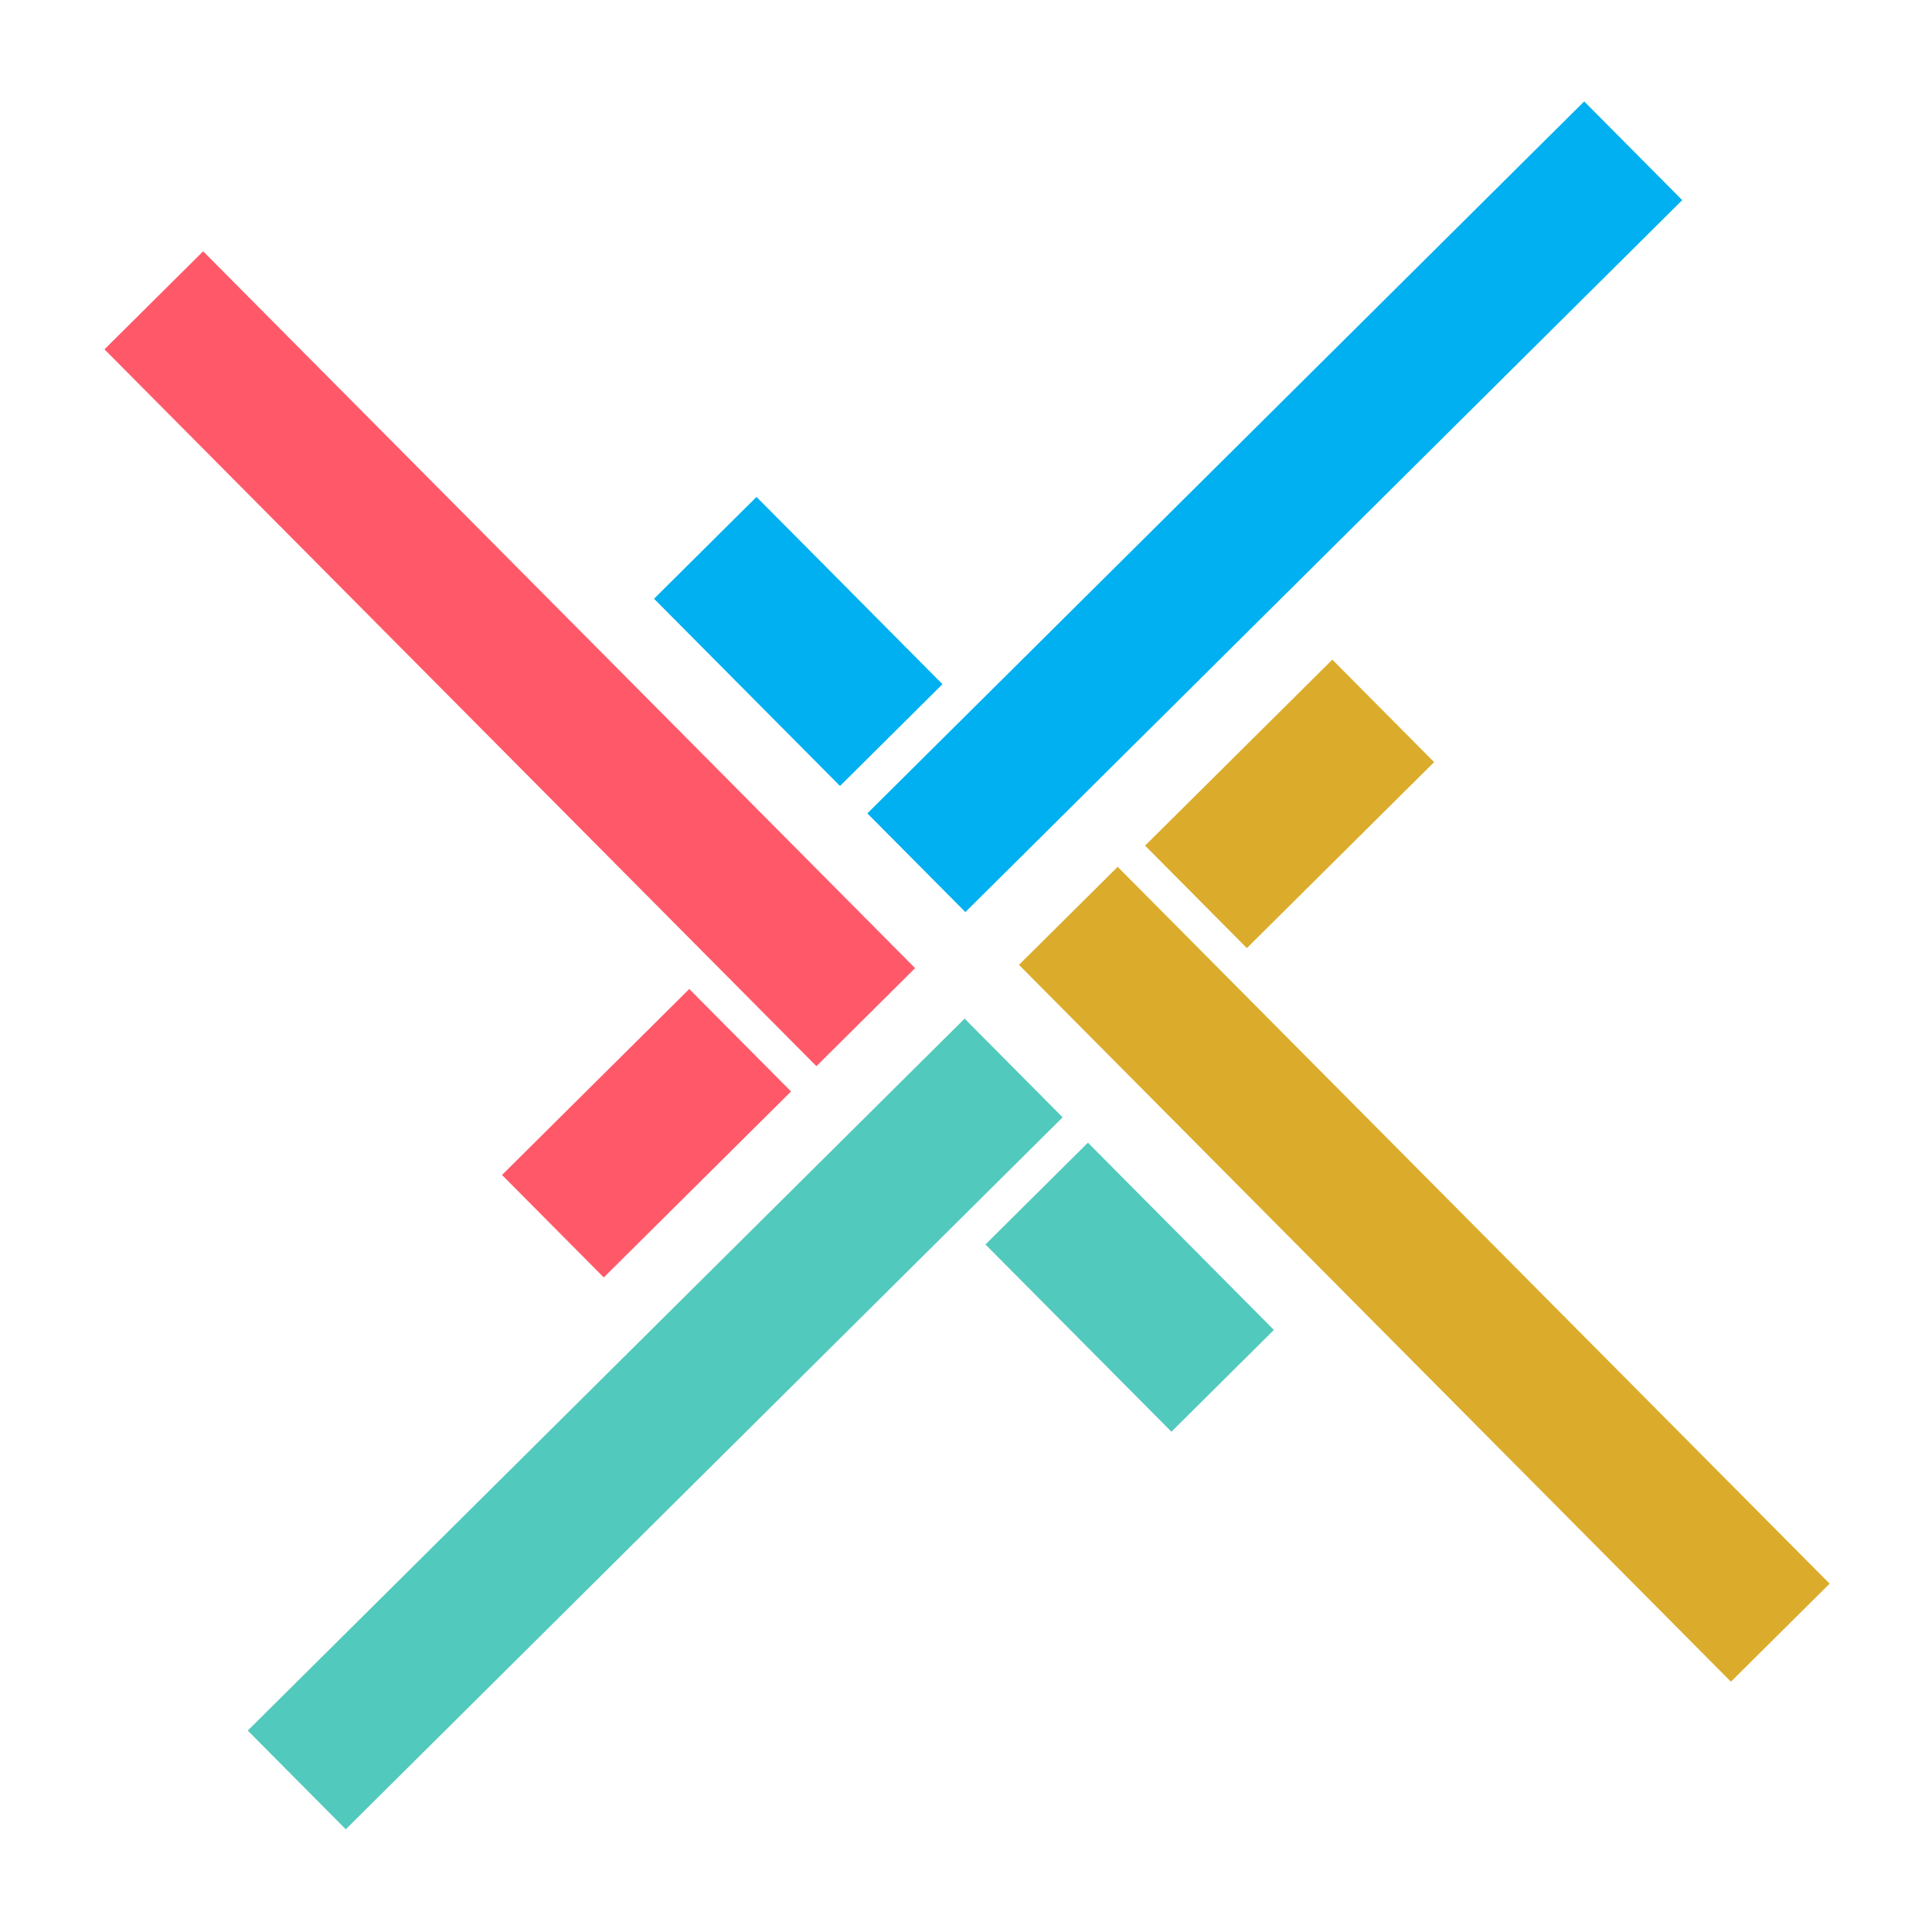 <?xml version="1.0" encoding="UTF-8" standalone="no"?>
<!-- Created with Inkscape (http://www.inkscape.org/) -->

<svg
   width="250mm"
   height="250mm"
   viewBox="0 0 250 250"
   version="1.1"
   id="svg1"
   inkscape:version="1.3.2 (091e20e, 2023-11-25, custom)"
   sodipodi:docname="drawing.svg"
   inkscape:export-filename="itsRIGHTtime.svg"
   inkscape:export-xdpi="96"
   inkscape:export-ydpi="96"
   xmlns:inkscape="http://www.inkscape.org/namespaces/inkscape"
   xmlns:sodipodi="http://sodipodi.sourceforge.net/DTD/sodipodi-0.dtd"
   xmlns="http://www.w3.org/2000/svg"
   xmlns:svg="http://www.w3.org/2000/svg">
  <sodipodi:namedview
     id="namedview1"
     pagecolor="#ffffff"
     bordercolor="#000000"
     borderopacity="0.25"
     inkscape:showpageshadow="2"
     inkscape:pageopacity="0.0"
     inkscape:pagecheckerboard="0"
     inkscape:deskcolor="#d1d1d1"
     inkscape:document-units="mm"
     inkscape:zoom="0.5"
     inkscape:cx="400"
     inkscape:cy="415"
     inkscape:window-width="1920"
     inkscape:window-height="1057"
     inkscape:window-x="-8"
     inkscape:window-y="-8"
     inkscape:window-maximized="1"
     inkscape:current-layer="g22" />
  <defs
     id="defs1" />
  <g
     inkscape:label="Layer 1"
     inkscape:groupmode="layer"
     id="layer1"
     style="display:none"
     sodipodi:insensitive="true">
    <g
       id="g3"
       transform="rotate(-44.804,150.123,-11.421)"
       inkscape:label="blue"
       style="fill:#00b0f0;fill-opacity:1">
      <rect
         style="fill:#00b0f0;fill-opacity:1;stroke:#000000;stroke-width:0.265;stroke-opacity:0;paint-order:markers fill stroke"
         id="rect2"
         width="130.735"
         height="18"
         x="48.293"
         y="38.634"
         ry="0" />
      <rect
         style="fill:#00b0f0;fill-opacity:1;stroke:#000000;stroke-width:0.265;stroke-opacity:0;paint-order:markers fill stroke"
         id="rect3"
         width="18.69"
         height="34.15"
         x="48.297"
         y="3.964" />
    </g>
    <g
       id="g9"
       transform="rotate(135.196,76.068,98.952)"
       inkscape:label="cyan">
      <rect
         style="fill:#52c9bd;fill-opacity:1;stroke:#000000;stroke-width:0.265;stroke-opacity:0;paint-order:markers fill stroke"
         id="rect8"
         width="130.735"
         height="18"
         x="48.293"
         y="38.634"
         ry="0" />
      <rect
         style="fill:#52c9bd;fill-opacity:1;stroke:#000000;stroke-width:0.265;stroke-opacity:0;paint-order:markers fill stroke"
         id="rect9"
         width="18.69"
         height="34.15"
         x="48.297"
         y="3.964" />
    </g>
    <g
       id="g11"
       transform="rotate(-134.804,97.651,66.807)"
       inkscape:label="red"
       style="fill:#ff5969;fill-opacity:1">
      <rect
         style="fill:#ff5969;fill-opacity:1;stroke:#000000;stroke-width:0.265;stroke-opacity:0;paint-order:markers fill stroke"
         id="rect10"
         width="130.735"
         height="18"
         x="48.293"
         y="38.634"
         ry="0" />
      <rect
         style="fill:#ff5969;fill-opacity:1;stroke:#000000;stroke-width:0.265;stroke-opacity:0;paint-order:markers fill stroke"
         id="rect11"
         width="18.69"
         height="34.15"
         x="48.297"
         y="3.964" />
    </g>
    <g
       id="g13"
       transform="rotate(45.196,24.091,176.442)"
       style="fill:#dbac2b;fill-opacity:1"
       inkscape:label="yellow">
      <rect
         style="fill:#dbac2b;fill-opacity:1;stroke:#000000;stroke-width:0.265;stroke-opacity:0;paint-order:markers fill stroke"
         id="rect12"
         width="130.735"
         height="18"
         x="48.293"
         y="38.634"
         ry="0" />
      <rect
         style="fill:#dbac2b;fill-opacity:1;stroke:#000000;stroke-width:0.265;stroke-opacity:0;paint-order:markers fill stroke"
         id="rect13"
         width="18.69"
         height="34.15"
         x="48.297"
         y="3.964" />
    </g>
  </g>
  <g
     inkscape:groupmode="layer"
     id="layer2"
     inkscape:label="cross"
     style="display:none">
    <g
       id="g6"
       transform="rotate(-134.887,118.147,106.955)">
      <rect
         style="fill:#524abd;fill-opacity:1;stroke:#000000;stroke-width:0.193;stroke-opacity:0;paint-order:markers fill stroke"
         id="rect4"
         width="178.754"
         height="9.565"
         x="11.373"
         y="94.414"
         transform="matrix(1,-0.001,-0.002,1,0,0)" />
      <rect
         style="fill:#524abd;fill-opacity:1;stroke:#000000;stroke-width:0.193;stroke-opacity:0;paint-order:markers fill stroke"
         id="rect5"
         width="178.754"
         height="9.565"
         x="9.473"
         y="-105.191"
         transform="matrix(0.001,1,-1,-0.002,0,0)" />
    </g>
  </g>
  <g
     inkscape:label="Final"
     inkscape:groupmode="layer"
     id="g22"
     style="display:inline"
     sodipodi:insensitive="true">
    <g
       id="g41">
      <g
         id="g15"
         transform="rotate(-44.804,161.069,-5.618)"
         style="fill:#00b0f0;fill-opacity:1"
         inkscape:label="Blue">
        <rect
           style="fill:#00b0f0;fill-opacity:1;stroke:#000000;stroke-width:0.265;stroke-opacity:0;paint-order:markers fill stroke"
           id="rect14"
           width="130.735"
           height="18"
           x="48.293"
           y="38.634"
           ry="0" />
        <rect
           style="fill:#00b0f0;fill-opacity:1;stroke:#000000;stroke-width:0.265;stroke-opacity:0;paint-order:markers fill stroke"
           id="rect15"
           width="18.69"
           height="34.15"
           x="48.281"
           y="-0.526" />
      </g>
      <g
         id="g17"
         transform="rotate(135.196,71.062,109.994)"
         inkscape:label="cyan">
        <rect
           style="fill:#52c9bd;fill-opacity:1;stroke:#000000;stroke-width:0.265;stroke-opacity:0;paint-order:markers fill stroke"
           id="rect16"
           width="130.735"
           height="18"
           x="48.293"
           y="38.634"
           ry="0" />
        <rect
           style="fill:#52c9bd;fill-opacity:1;stroke:#000000;stroke-width:0.265;stroke-opacity:0;paint-order:markers fill stroke"
           id="rect17"
           width="18.69"
           height="34.15"
           x="48.283"
           y="-0.152" />
      </g>
      <g
         id="g19"
         transform="rotate(-134.804,97.639,76.363)"
         style="fill:#ff5969;fill-opacity:1"
         inkscape:label="red">
        <rect
           style="fill:#ff5969;fill-opacity:1;stroke:#000000;stroke-width:0.265;stroke-opacity:0;paint-order:markers fill stroke"
           id="rect18"
           width="130.735"
           height="18"
           x="48.293"
           y="38.634"
           ry="0" />
        <rect
           style="fill:#ff5969;fill-opacity:1;stroke:#000000;stroke-width:0.265;stroke-opacity:0;paint-order:markers fill stroke"
           id="rect19"
           width="18.69"
           height="34.15"
           x="48.283"
           y="-0.152" />
      </g>
      <g
         id="g21"
         transform="rotate(45.196,8.124,191.124)"
         style="fill:#dbac2b;fill-opacity:1"
         inkscape:label="yellow">
        <rect
           style="fill:#dbac2b;fill-opacity:1;stroke:#000000;stroke-width:0.265;stroke-opacity:0;paint-order:markers fill stroke"
           id="rect20"
           width="130.735"
           height="18"
           x="48.293"
           y="38.634"
           ry="0" />
        <rect
           style="fill:#dbac2b;fill-opacity:1;stroke:#000000;stroke-width:0.265;stroke-opacity:0;paint-order:markers fill stroke"
           id="rect21"
           width="18.69"
           height="34.15"
           x="48.845"
           y="0.033" />
      </g>
    </g>
  </g>
</svg>
